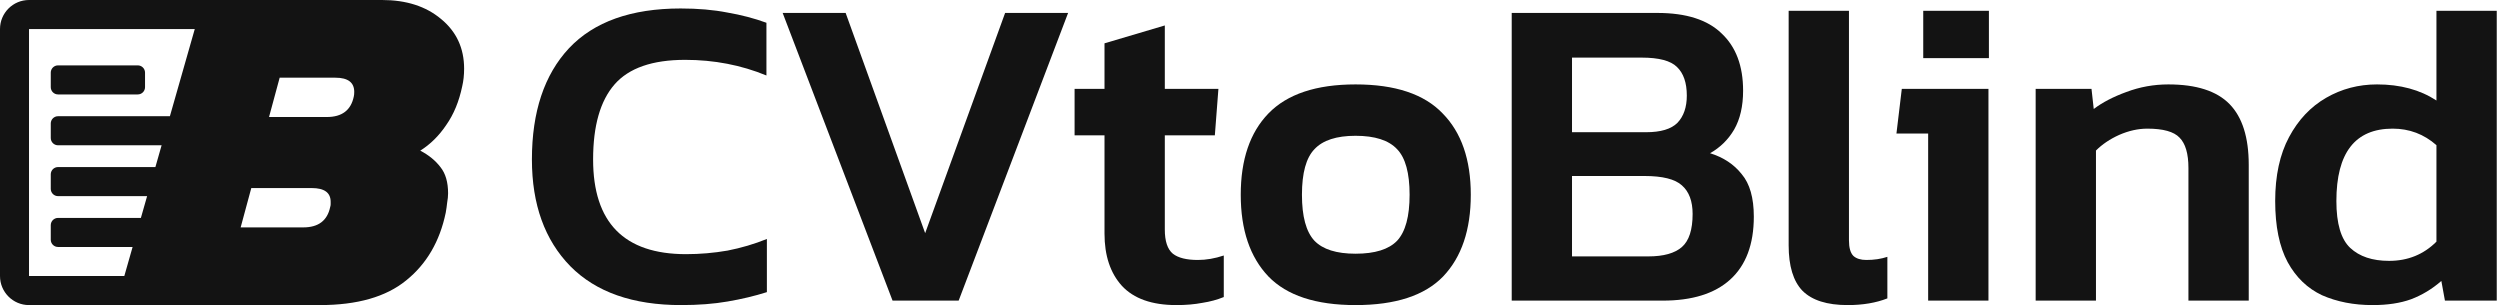 <svg width="295" height="36" viewBox="0 0 295 36" fill="none" xmlns="http://www.w3.org/2000/svg">
<path d="M5.99 8.571C5.99 8.098 6.373 7.714 6.846 7.714H16.259C16.731 7.714 17.114 8.098 17.114 8.571V10.286C17.114 10.759 16.731 11.143 16.259 11.143H6.846C6.373 11.143 5.99 10.759 5.99 10.286V8.571Z" fill="#131313"/>
<path fill-rule="evenodd" clip-rule="evenodd" d="M3.423 36C1.532 36 0 34.465 0 32.571V3.429C0 1.535 1.532 0 3.423 0H45.084C47.94 0 50.259 0.745 52.039 2.236C53.857 3.727 54.766 5.683 54.766 8.106C54.766 8.851 54.692 9.54 54.543 10.174C54.172 11.963 53.542 13.491 52.651 14.758C51.798 16.025 50.778 17.031 49.591 17.776C50.593 18.298 51.39 18.95 51.984 19.733C52.577 20.478 52.874 21.503 52.874 22.808C52.874 23.143 52.837 23.515 52.763 23.925C52.726 24.298 52.67 24.689 52.596 25.099C51.891 28.491 50.333 31.155 47.922 33.093C45.547 35.031 42.153 36 37.738 36H3.423ZM20.048 13.714L22.982 3.429H3.423V32.571H14.669L15.647 29.143H6.846C6.373 29.143 5.99 28.759 5.99 28.286V26.571C5.99 26.098 6.373 25.714 6.846 25.714H16.625L17.359 23.143H6.846C6.373 23.143 5.99 22.759 5.99 22.286V20.571C5.99 20.098 6.373 19.714 6.846 19.714H18.337L19.07 17.143H6.846C6.373 17.143 5.99 16.759 5.99 16.286V14.571C5.99 14.098 6.373 13.714 6.846 13.714H20.048ZM31.745 13.807H38.573C40.353 13.807 41.411 13.006 41.745 11.404C41.782 11.255 41.8 11.068 41.8 10.845C41.8 9.727 41.058 9.168 39.575 9.168H33.001L31.745 13.807ZM28.397 26.832H35.791C37.571 26.832 38.629 26.031 38.962 24.429C38.999 24.317 39.018 24.205 39.018 24.093V23.814C39.018 22.733 38.276 22.192 36.792 22.192H29.652L28.397 26.832Z" fill="#131313"/>
<path d="M279.963 36C277.749 36 275.763 35.613 274.006 34.84C272.284 34.032 270.931 32.732 269.948 30.94C268.964 29.113 268.472 26.705 268.472 23.718C268.472 20.732 269.016 18.219 270.106 16.181C271.195 14.143 272.653 12.597 274.481 11.542C276.308 10.488 278.311 9.961 280.49 9.961C283.231 9.961 285.567 10.594 287.5 11.859V1.271H294.616V35.473H288.502L288.08 33.154C286.991 34.102 285.796 34.823 284.496 35.315C283.231 35.772 281.72 36 279.963 36ZM281.913 30.782C284.127 30.782 285.989 30.026 287.5 28.515V17.13C286.024 15.829 284.302 15.179 282.334 15.179C277.907 15.179 275.693 18.026 275.693 23.718C275.693 26.389 276.238 28.234 277.327 29.253C278.416 30.272 279.945 30.782 281.913 30.782Z" fill="#131313"/>
<path d="M240.208 35.473V10.489H246.797L247.061 12.861C248.08 12.087 249.362 11.42 250.908 10.857C252.49 10.26 254.141 9.961 255.863 9.961C259.166 9.961 261.573 10.735 263.085 12.281C264.596 13.827 265.351 16.216 265.351 19.449V35.473H258.235V19.818C258.235 18.131 257.884 16.937 257.181 16.234C256.513 15.531 255.248 15.18 253.386 15.18C252.296 15.18 251.19 15.426 250.065 15.918C248.976 16.41 248.062 17.025 247.324 17.763V35.473H240.208Z" fill="#131313"/>
<path d="M226.942 6.858V1.271H234.691V6.858H226.942ZM227.522 35.473V15.759H223.78L224.412 10.488H234.638V35.473H227.522Z" fill="#131313"/>
<path d="M218.019 36C215.594 36 213.82 35.438 212.695 34.313C211.606 33.189 211.061 31.397 211.061 28.937V1.271H218.177V28.357C218.177 29.235 218.353 29.851 218.704 30.202C219.056 30.518 219.565 30.676 220.233 30.676C221.147 30.676 221.972 30.553 222.71 30.307V35.209C221.375 35.736 219.811 36 218.019 36Z" fill="#131313"/>
<path d="M178.382 35.473V1.527H195.565C198.974 1.527 201.504 2.336 203.155 3.952C204.842 5.533 205.686 7.782 205.686 10.699C205.686 12.526 205.334 14.055 204.631 15.285C203.929 16.48 202.98 17.411 201.785 18.078C203.366 18.57 204.614 19.396 205.527 20.556C206.476 21.68 206.951 23.349 206.951 25.563C206.951 28.831 206.019 31.309 204.157 32.995C202.33 34.647 199.677 35.473 196.198 35.473H178.382ZM185.497 15.601H194.247C195.969 15.601 197.199 15.232 197.937 14.494C198.675 13.721 199.044 12.649 199.044 11.279C199.044 9.768 198.657 8.643 197.884 7.905C197.146 7.167 195.758 6.798 193.72 6.798H185.497V15.601ZM185.497 30.255H194.511C196.303 30.255 197.621 29.886 198.464 29.148C199.308 28.41 199.729 27.109 199.729 25.247C199.729 23.736 199.308 22.611 198.464 21.873C197.656 21.136 196.18 20.767 194.037 20.767H185.497V30.255Z" fill="#131313"/>
<path d="M159.955 36C155.281 36 151.855 34.875 149.676 32.626C147.498 30.342 146.408 27.127 146.408 22.98C146.408 18.834 147.498 15.636 149.676 13.387C151.89 11.103 155.316 9.961 159.955 9.961C164.629 9.961 168.055 11.103 170.234 13.387C172.447 15.636 173.554 18.834 173.554 22.98C173.554 27.127 172.465 30.342 170.286 32.626C168.108 34.875 164.664 36 159.955 36ZM159.955 29.938C162.239 29.938 163.873 29.429 164.857 28.41C165.841 27.355 166.333 25.546 166.333 22.98C166.333 20.415 165.841 18.623 164.857 17.604C163.873 16.55 162.239 16.023 159.955 16.023C157.706 16.023 156.09 16.55 155.106 17.604C154.122 18.623 153.63 20.415 153.63 22.98C153.63 25.546 154.122 27.355 155.106 28.41C156.09 29.429 157.706 29.938 159.955 29.938Z" fill="#131313"/>
<path d="M138.818 36C135.937 36 133.793 35.245 132.388 33.733C131.017 32.222 130.332 30.167 130.332 27.566V15.97H126.801V10.488H130.332V5.112L137.448 3.003V10.488H143.773L143.352 15.97H137.448V27.092C137.448 28.462 137.764 29.411 138.397 29.938C139.029 30.43 140.013 30.676 141.349 30.676C142.333 30.676 143.352 30.501 144.406 30.149V35.051C143.633 35.368 142.789 35.596 141.876 35.736C140.962 35.912 139.943 36 138.818 36Z" fill="#131313"/>
<path d="M105.321 35.473L92.354 1.527H99.786L109.169 27.514L118.604 1.527H126.036L113.122 35.473H105.321Z" fill="#131313"/>
<path d="M80.371 36C74.678 36 70.321 34.471 67.299 31.414C64.277 28.322 62.766 24.122 62.766 18.816C62.766 13.194 64.224 8.819 67.141 5.691C70.093 2.564 74.485 1 80.318 1C82.356 1 84.184 1.158 85.8 1.474C87.452 1.756 88.998 2.16 90.439 2.687V8.907C87.452 7.677 84.254 7.062 80.846 7.062C76.98 7.062 74.204 8.028 72.517 9.961C70.831 11.893 69.987 14.845 69.987 18.816C69.987 26.266 73.642 29.991 80.951 29.991C82.603 29.991 84.237 29.85 85.853 29.569C87.469 29.253 89.016 28.796 90.492 28.198V34.471C89.051 34.928 87.505 35.297 85.853 35.578C84.237 35.859 82.409 36 80.371 36Z" fill="#131313"/>
</svg>
